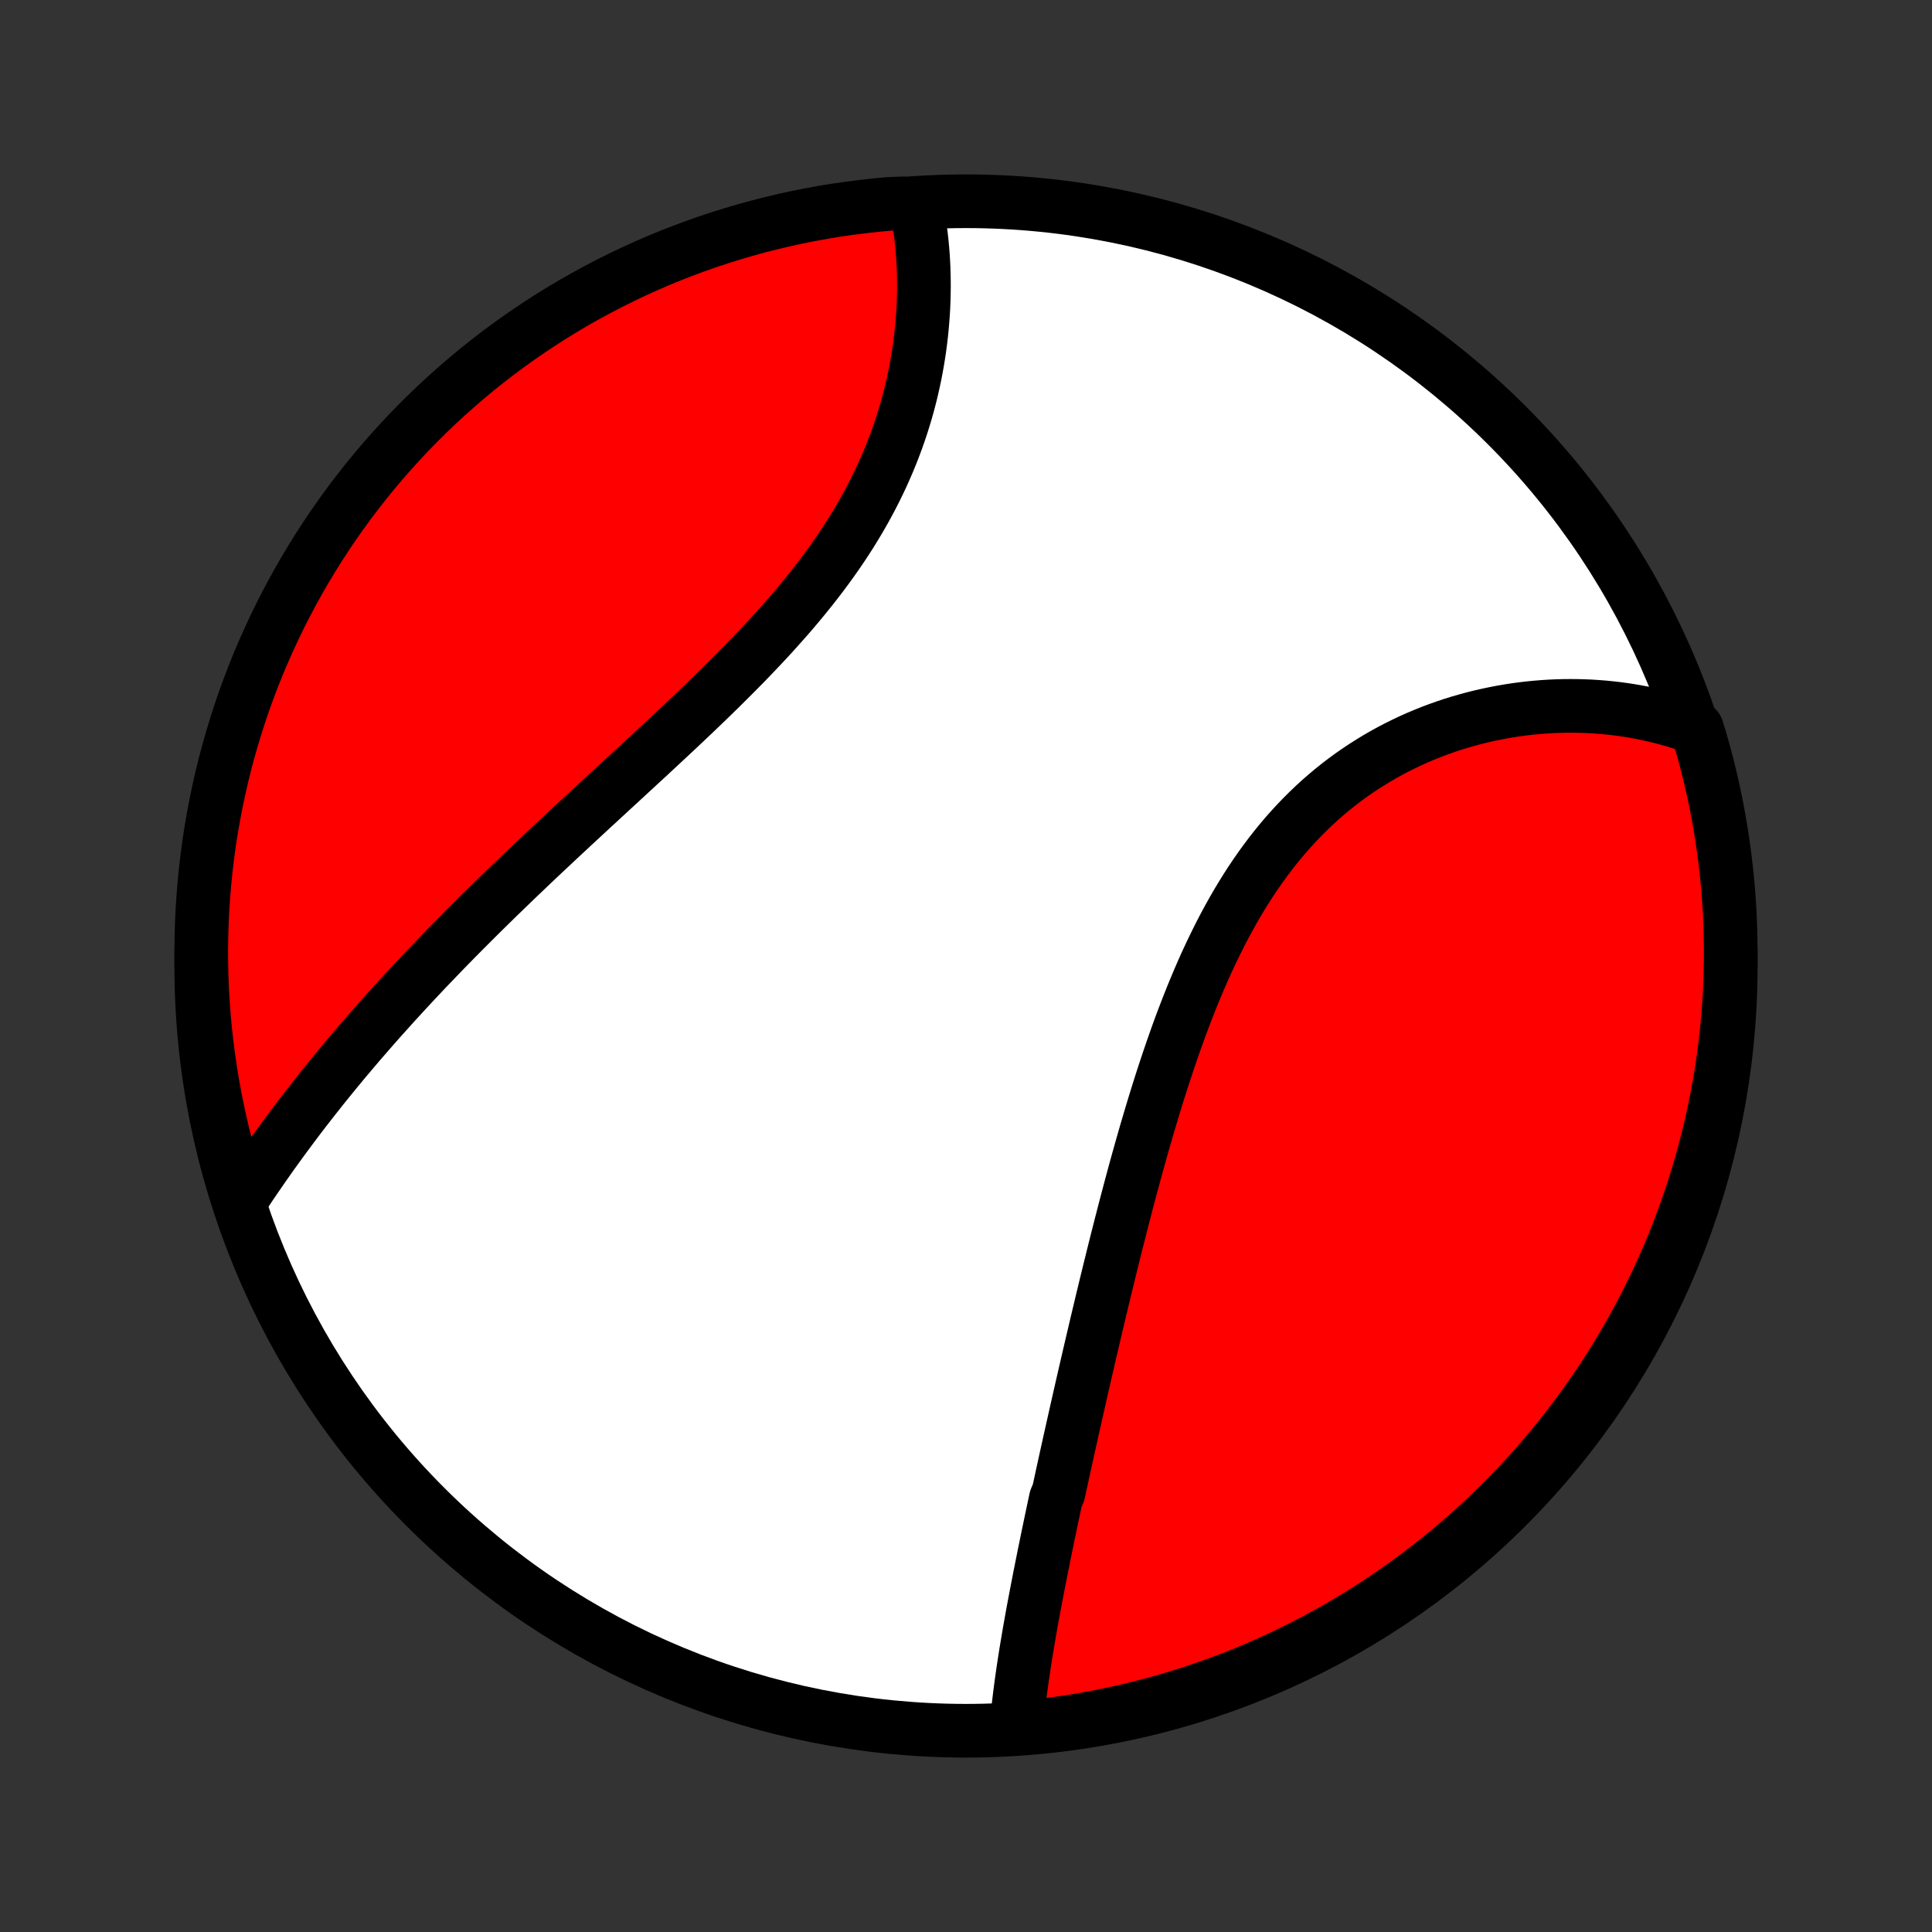 <?xml version="1.0" encoding="utf-8" standalone="no"?>
<!DOCTYPE svg PUBLIC "-//W3C//DTD SVG 1.1//EN"
  "http://www.w3.org/Graphics/SVG/1.1/DTD/svg11.dtd">
<!-- Created with matplotlib (http://matplotlib.org/) -->
<svg height="72pt" version="1.1" viewBox="0 0 72 72" width="72pt" xmlns="http://www.w3.org/2000/svg" xmlns:xlink="http://www.w3.org/1999/xlink">
 <rect x="0" y="0" width="72" height="72" fill="#333333" stroke="none"/>
 <defs>
  <style type="text/css">
*{stroke-linecap:butt;stroke-linejoin:round;}
  </style>
 </defs>
 <g id="figure_1">
  <g id="patch_1">
   <path d="
M0 72
L72 72
L72 0
L0 0
z
" style="fill:none;"/>
  </g>
  <g id="axes_1">
   <g id="PatchCollection_1">
    <defs>
     <path d="
M36 -7.5
C43.558 -7.5 50.808 -10.503 56.153 -15.848
C61.497 -21.192 64.5 -28.442 64.5 -36
C64.5 -43.558 61.497 -50.808 56.153 -56.153
C50.808 -61.497 43.558 -64.5 36 -64.5
C28.442 -64.5 21.192 -61.497 15.848 -56.153
C10.503 -50.808 7.5 -43.558 7.5 -36
C7.5 -28.442 10.503 -21.192 15.848 -15.848
C21.192 -10.503 28.442 -7.5 36 -7.5
z
" id="C0_0_a811fe30f3"/>
     <path d="
M37.892 -7.752
L37.911 -7.962
L37.932 -8.172
L37.954 -8.383
L37.978 -8.595
L38.004 -8.808
L38.031 -9.021
L38.059 -9.235
L38.089 -9.449
L38.12 -9.664
L38.152 -9.88
L38.185 -10.096
L38.219 -10.312
L38.254 -10.53
L38.291 -10.748
L38.328 -10.966
L38.365 -11.185
L38.404 -11.404
L38.443 -11.624
L38.483 -11.845
L38.524 -12.066
L38.566 -12.287
L38.608 -12.509
L38.65 -12.732
L38.694 -12.955
L38.737 -13.179
L38.782 -13.403
L38.827 -13.628
L38.872 -13.854
L38.917 -14.08
L38.964 -14.307
L39.01 -14.534
L39.057 -14.763
L39.105 -14.992
L39.153 -15.221
L39.201 -15.451
L39.25 -15.682
L39.299 -15.914
L39.349 -16.147
L39.449 -16.38
L39.5 -16.614
L39.551 -16.849
L39.602 -17.085
L39.654 -17.322
L39.706 -17.56
L39.759 -17.799
L39.812 -18.038
L39.865 -18.279
L39.919 -18.52
L39.973 -18.763
L40.028 -19.006
L40.083 -19.251
L40.138 -19.497
L40.194 -19.744
L40.25 -19.992
L40.307 -20.241
L40.364 -20.491
L40.422 -20.743
L40.48 -20.996
L40.539 -21.25
L40.598 -21.505
L40.658 -21.762
L40.718 -22.02
L40.779 -22.279
L40.84 -22.54
L40.902 -22.802
L40.965 -23.065
L41.028 -23.329
L41.091 -23.596
L41.156 -23.863
L41.221 -24.132
L41.287 -24.402
L41.353 -24.674
L41.421 -24.947
L41.489 -25.222
L41.557 -25.498
L41.627 -25.775
L41.698 -26.054
L41.769 -26.334
L41.842 -26.616
L41.915 -26.899
L41.989 -27.184
L42.065 -27.47
L42.141 -27.757
L42.219 -28.045
L42.297 -28.335
L42.377 -28.626
L42.459 -28.918
L42.541 -29.211
L42.625 -29.505
L42.71 -29.801
L42.797 -30.097
L42.885 -30.394
L42.975 -30.692
L43.066 -30.991
L43.159 -31.291
L43.254 -31.591
L43.351 -31.891
L43.45 -32.192
L43.55 -32.493
L43.653 -32.795
L43.758 -33.096
L43.865 -33.398
L43.974 -33.699
L44.086 -33.999
L44.201 -34.3
L44.318 -34.599
L44.437 -34.898
L44.56 -35.195
L44.685 -35.492
L44.813 -35.787
L44.944 -36.081
L45.079 -36.373
L45.217 -36.663
L45.358 -36.951
L45.502 -37.237
L45.65 -37.52
L45.802 -37.801
L45.957 -38.078
L46.116 -38.353
L46.279 -38.624
L46.446 -38.892
L46.616 -39.157
L46.791 -39.417
L46.969 -39.673
L47.152 -39.925
L47.338 -40.173
L47.529 -40.417
L47.723 -40.655
L47.921 -40.889
L48.124 -41.117
L48.33 -41.341
L48.54 -41.559
L48.753 -41.772
L48.971 -41.98
L49.191 -42.182
L49.416 -42.378
L49.643 -42.569
L49.874 -42.754
L50.108 -42.933
L50.344 -43.106
L50.584 -43.273
L50.826 -43.435
L51.071 -43.59
L51.317 -43.74
L51.566 -43.884
L51.817 -44.022
L52.07 -44.154
L52.324 -44.28
L52.58 -44.401
L52.837 -44.516
L53.095 -44.624
L53.354 -44.728
L53.614 -44.826
L53.874 -44.918
L54.135 -45.005
L54.397 -45.086
L54.658 -45.161
L54.92 -45.232
L55.182 -45.297
L55.443 -45.357
L55.705 -45.412
L55.965 -45.462
L56.226 -45.507
L56.485 -45.547
L56.744 -45.582
L57.003 -45.612
L57.26 -45.637
L57.517 -45.658
L57.772 -45.674
L58.026 -45.685
L58.279 -45.692
L58.531 -45.694
L58.782 -45.692
L59.031 -45.685
L59.279 -45.675
L59.526 -45.659
L59.771 -45.64
L60.014 -45.616
L60.256 -45.588
L60.497 -45.556
L60.735 -45.52
L60.973 -45.479
L61.208 -45.435
L61.442 -45.386
L61.675 -45.334
L61.905 -45.277
L62.134 -45.217
L62.361 -45.152
L62.586 -45.084
L62.81 -45.011
L63.032 -44.934
L63.235 -44.854
L63.377 -44.397
L63.511 -43.92
L63.637 -43.441
L63.754 -42.96
L63.863 -42.477
L63.964 -41.991
L64.055 -41.504
L64.138 -41.015
L64.213 -40.525
L64.279 -40.033
L64.337 -39.54
L64.386 -39.046
L64.426 -38.551
L64.457 -38.055
L64.48 -37.559
L64.494 -37.062
L64.5 -36.565
L64.497 -36.067
L64.485 -35.57
L64.464 -35.073
L64.435 -34.576
L64.397 -34.079
L64.351 -33.583
L64.296 -33.088
L64.232 -32.593
L64.16 -32.1
L64.079 -31.608
L63.989 -31.117
L63.891 -30.628
L63.785 -30.14
L63.67 -29.654
L63.546 -29.171
L63.414 -28.689
L63.274 -28.209
L63.126 -27.732
L62.969 -27.257
L62.804 -26.785
L62.631 -26.316
L62.45 -25.849
L62.261 -25.386
L62.063 -24.926
L61.858 -24.47
L61.645 -24.016
L61.424 -23.567
L61.196 -23.121
L60.959 -22.68
L60.715 -22.242
L60.464 -21.808
L60.205 -21.379
L59.939 -20.954
L59.665 -20.534
L59.384 -20.119
L59.096 -19.708
L58.801 -19.303
L58.5 -18.902
L58.191 -18.507
L57.875 -18.117
L57.553 -17.732
L57.225 -17.353
L56.889 -16.98
L56.548 -16.612
L56.2 -16.251
L55.846 -15.895
L55.486 -15.546
L55.12 -15.202
L54.748 -14.865
L54.371 -14.535
L53.988 -14.211
L53.599 -13.894
L53.205 -13.583
L52.806 -13.279
L52.402 -12.983
L51.993 -12.693
L51.579 -12.41
L51.16 -12.135
L50.736 -11.866
L50.308 -11.605
L49.876 -11.352
L49.439 -11.106
L48.999 -10.868
L48.554 -10.637
L48.105 -10.414
L47.653 -10.199
L47.198 -9.991
L46.739 -9.792
L46.276 -9.601
L45.811 -9.417
L45.342 -9.242
L44.871 -9.075
L44.397 -8.916
L43.92 -8.765
L43.441 -8.623
L42.96 -8.489
L42.477 -8.363
L41.991 -8.246
L41.504 -8.137
L41.015 -8.037
L40.525 -7.945
L40.033 -7.861
L39.54 -7.787
L39.046 -7.721
L38.551 -7.663
z
" id="C0_1_7a4f79f71a"/>
     <path d="
M8.993 -27.309
L9.123 -27.507
L9.254 -27.704
L9.386 -27.901
L9.52 -28.097
L9.655 -28.293
L9.79 -28.489
L9.927 -28.685
L10.065 -28.881
L10.204 -29.076
L10.344 -29.27
L10.486 -29.465
L10.628 -29.659
L10.772 -29.853
L10.916 -30.047
L11.062 -30.241
L11.209 -30.434
L11.357 -30.627
L11.507 -30.82
L11.657 -31.013
L11.809 -31.205
L11.961 -31.398
L12.115 -31.59
L12.271 -31.782
L12.427 -31.974
L12.585 -32.166
L12.743 -32.358
L12.903 -32.549
L13.065 -32.741
L13.227 -32.933
L13.391 -33.125
L13.557 -33.316
L13.723 -33.508
L13.891 -33.7
L14.06 -33.892
L14.231 -34.084
L14.403 -34.276
L14.576 -34.469
L14.751 -34.661
L14.927 -34.854
L15.104 -35.047
L15.283 -35.24
L15.464 -35.434
L15.646 -35.628
L15.829 -35.822
L16.014 -36.016
L16.201 -36.211
L16.389 -36.406
L16.578 -36.602
L16.769 -36.798
L16.962 -36.994
L17.156 -37.191
L17.352 -37.388
L17.55 -37.586
L17.749 -37.785
L17.95 -37.984
L18.152 -38.183
L18.356 -38.383
L18.561 -38.584
L18.769 -38.785
L18.978 -38.987
L19.188 -39.19
L19.4 -39.393
L19.614 -39.597
L19.829 -39.802
L20.046 -40.007
L20.265 -40.214
L20.485 -40.42
L20.707 -40.628
L20.93 -40.837
L21.155 -41.046
L21.381 -41.257
L21.609 -41.468
L21.838 -41.68
L22.068 -41.893
L22.3 -42.106
L22.533 -42.321
L22.767 -42.537
L23.002 -42.753
L23.238 -42.971
L23.475 -43.19
L23.713 -43.409
L23.952 -43.63
L24.192 -43.851
L24.432 -44.074
L24.673 -44.298
L24.914 -44.523
L25.155 -44.748
L25.397 -44.975
L25.639 -45.204
L25.88 -45.433
L26.121 -45.663
L26.362 -45.895
L26.602 -46.128
L26.841 -46.362
L27.079 -46.598
L27.316 -46.834
L27.552 -47.072
L27.787 -47.311
L28.019 -47.552
L28.25 -47.794
L28.479 -48.037
L28.705 -48.281
L28.929 -48.527
L29.15 -48.775
L29.369 -49.023
L29.584 -49.273
L29.796 -49.525
L30.004 -49.778
L30.209 -50.032
L30.41 -50.287
L30.607 -50.544
L30.799 -50.802
L30.987 -51.062
L31.171 -51.322
L31.35 -51.584
L31.524 -51.847
L31.694 -52.111
L31.858 -52.377
L32.017 -52.643
L32.171 -52.91
L32.32 -53.178
L32.463 -53.446
L32.601 -53.715
L32.734 -53.985
L32.861 -54.255
L32.983 -54.526
L33.1 -54.796
L33.211 -55.067
L33.317 -55.338
L33.417 -55.608
L33.513 -55.879
L33.603 -56.149
L33.688 -56.418
L33.768 -56.687
L33.843 -56.956
L33.913 -57.223
L33.978 -57.489
L34.038 -57.755
L34.094 -58.019
L34.145 -58.282
L34.191 -58.543
L34.234 -58.803
L34.272 -59.062
L34.305 -59.318
L34.335 -59.573
L34.36 -59.827
L34.381 -60.078
L34.399 -60.327
L34.413 -60.574
L34.423 -60.819
L34.429 -61.062
L34.432 -61.303
L34.431 -61.542
L34.426 -61.778
L34.419 -62.011
L34.408 -62.243
L34.394 -62.472
L34.376 -62.699
L34.356 -62.922
L34.332 -63.144
L34.305 -63.363
L34.275 -63.58
L34.243 -63.794
L34.207 -64.005
L34.168 -64.214
L33.63 -64.42
L33.134 -64.401
L32.64 -64.356
L32.147 -64.301
L31.654 -64.238
L31.163 -64.167
L30.674 -64.087
L30.186 -63.998
L29.7 -63.901
L29.216 -63.795
L28.734 -63.681
L28.254 -63.558
L27.776 -63.427
L27.302 -63.288
L26.829 -63.14
L26.36 -62.984
L25.893 -62.82
L25.43 -62.648
L24.969 -62.467
L24.512 -62.279
L24.059 -62.082
L23.609 -61.878
L23.163 -61.665
L22.721 -61.445
L22.283 -61.217
L21.849 -60.982
L21.419 -60.739
L20.994 -60.488
L20.573 -60.23
L20.158 -59.964
L19.747 -59.691
L19.34 -59.411
L18.939 -59.124
L18.544 -58.83
L18.153 -58.528
L17.768 -58.22
L17.389 -57.905
L17.015 -57.584
L16.647 -57.256
L16.284 -56.921
L15.928 -56.58
L15.578 -56.233
L15.234 -55.88
L14.897 -55.52
L14.566 -55.155
L14.241 -54.784
L13.923 -54.407
L13.612 -54.024
L13.308 -53.636
L13.01 -53.243
L12.72 -52.844
L12.436 -52.44
L12.16 -52.031
L11.891 -51.618
L11.63 -51.199
L11.376 -50.776
L11.129 -50.349
L10.89 -49.917
L10.658 -49.48
L10.434 -49.04
L10.219 -48.596
L10.011 -48.148
L9.81 -47.696
L9.618 -47.241
L9.434 -46.782
L9.258 -46.32
L9.09 -45.855
L8.93 -45.386
L8.779 -44.915
L8.636 -44.441
L8.501 -43.965
L8.374 -43.486
L8.256 -43.005
L8.147 -42.522
L8.046 -42.037
L7.953 -41.55
L7.869 -41.061
L7.793 -40.571
L7.727 -40.079
L7.668 -39.586
L7.619 -39.092
L7.578 -38.597
L7.545 -38.102
L7.522 -37.605
L7.507 -37.108
L7.5 -36.611
L7.503 -36.114
L7.514 -35.617
L7.533 -35.119
L7.562 -34.622
L7.599 -34.126
L7.644 -33.63
L7.699 -33.134
L7.762 -32.64
L7.833 -32.147
L7.913 -31.654
L8.002 -31.163
L8.099 -30.674
L8.205 -30.186
L8.319 -29.7
L8.442 -29.216
L8.573 -28.734
L8.712 -28.254
z
" id="C0_2_874a9b7ab6"/>
    </defs>
    <g clip-path="url(#p1bffca34e9)">
     <use style="fill:#ffffff;stroke:#000000;stroke-width:2.0;" x="0.0" xlink:href="#C0_0_a811fe30f3" y="72.0"/>
    </g>
    <g clip-path="url(#p1bffca34e9)">
     <use style="fill:#ff0000;stroke:#000000;stroke-width:2.0;" x="0.0" xlink:href="#C0_1_7a4f79f71a" y="72.0"/>
    </g>
    <g clip-path="url(#p1bffca34e9)">
     <use style="fill:#ff0000;stroke:#000000;stroke-width:2.0;" x="0.0" xlink:href="#C0_2_874a9b7ab6" y="72.0"/>
    </g>
   </g>
  </g>
 </g>
 <defs>
  <clipPath id="p1bffca34e9">
   <rect height="72.0" width="72.0" x="0.0" y="0.0"/>
  </clipPath>
 </defs>
</svg>
